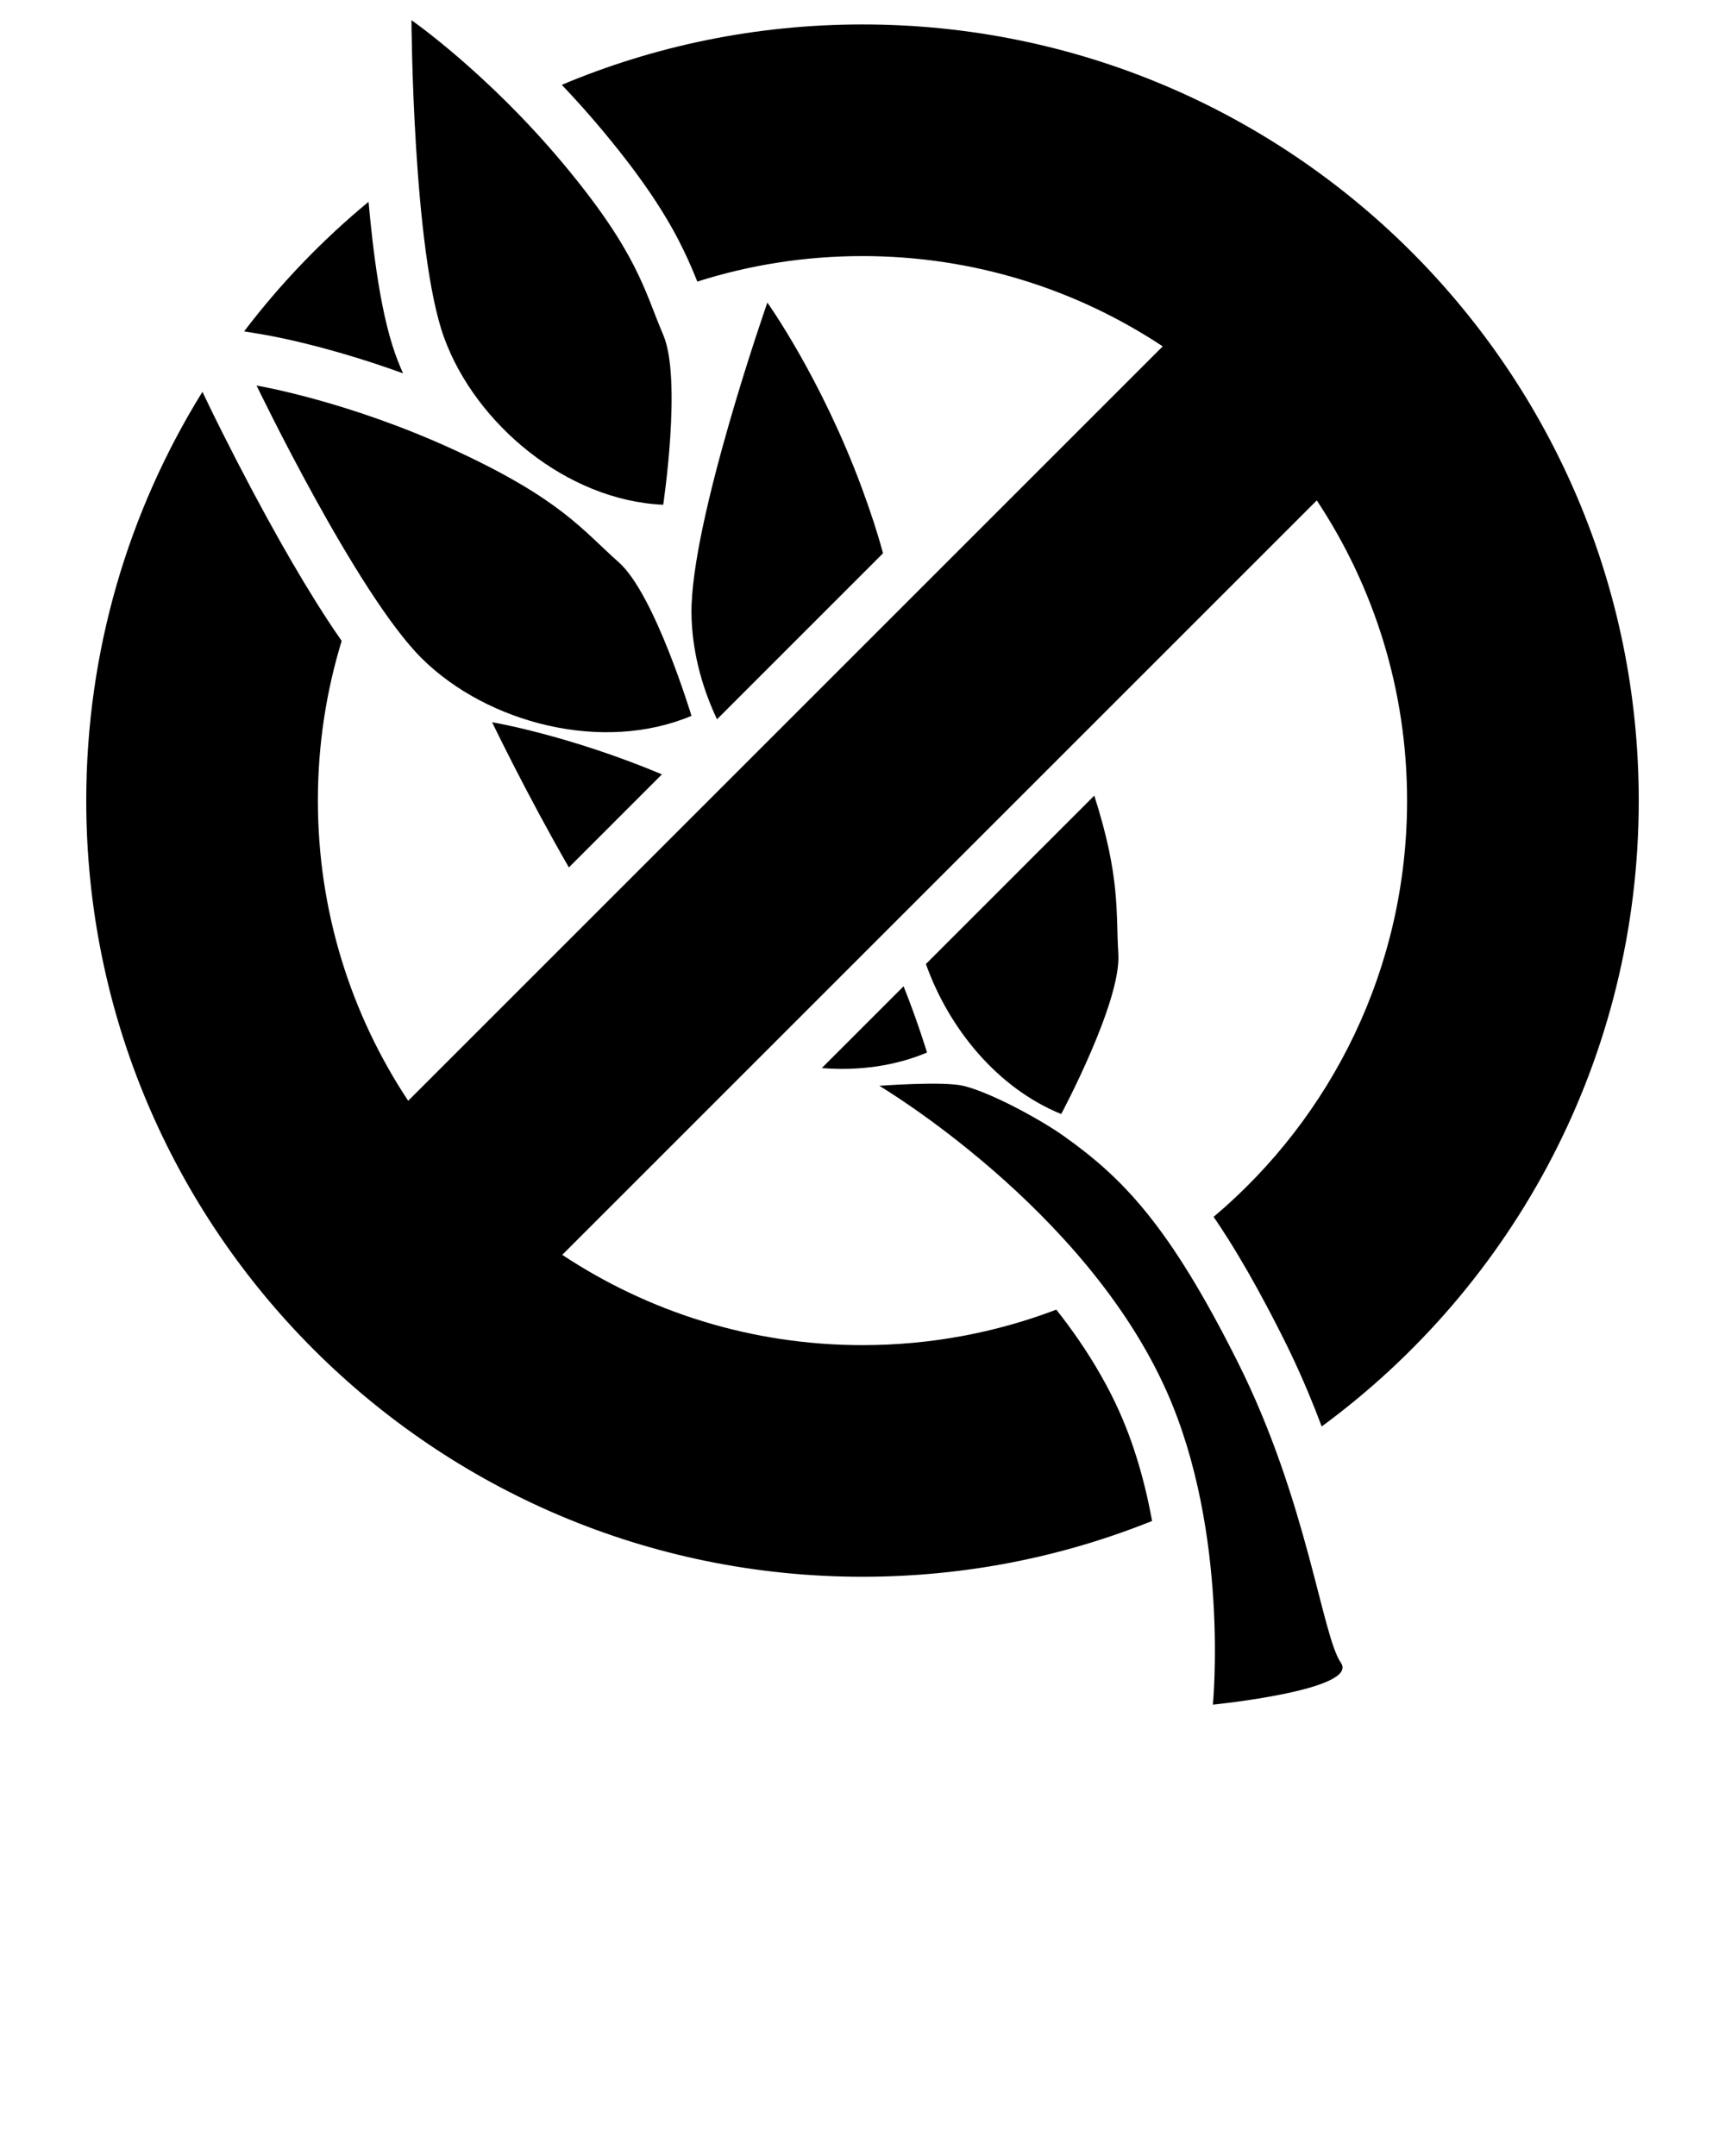 <svg xmlns="http://www.w3.org/2000/svg" xmlns:xlink="http://www.w3.org/1999/xlink" version="1.1" x="0px" y="0px" viewBox="0 0 100 125" enable-background="new 0 0 100 100" xml:space="preserve"><path d="M53.675,55.891c3.253-3.254,6.507-6.509,9.762-9.763c1.525,4.77,1.242,6.749,1.394,9.183  c0.172,2.773-3.312,9.279-3.312,9.279C57.836,63.091,55.015,59.656,53.675,55.891z"/><path d="M47.64,61.924c1.581-1.58,3.161-3.16,4.741-4.741c0.812,2.027,1.359,3.841,1.359,3.841  C51.838,61.823,49.732,62.092,47.64,61.924z"/><path d="M44.484,17.543c0,0,3.103,4.333,5.47,10.729c0.545,1.473,0.944,2.721,1.237,3.806c-3.208,3.208-6.417,6.416-9.625,9.625  c-0.937-1.979-1.463-4.118-1.481-6.164C40.042,30.229,44.484,17.543,44.484,17.543z"/><path d="M28.528,41.874c0,0,4.375,0.729,9.846,3.021c-1.798,1.799-3.597,3.597-5.395,5.396  C30.546,46.075,28.528,41.874,28.528,41.874z"/><path d="M14.153,19.211c2.107-2.773,4.53-5.294,7.212-7.51c0.028,0.316,0.058,0.633,0.09,0.95c0.085,0.854,0.184,1.708,0.301,2.559  c0.112,0.812,0.241,1.62,0.399,2.423c0.086,0.436,0.181,0.87,0.288,1.301c0.089,0.357,0.187,0.713,0.296,1.063  c0.054,0.172,0.11,0.342,0.17,0.511c0.043,0.124,0.09,0.247,0.137,0.369c0.061,0.156,0.123,0.313,0.188,0.467  c0.043,0.101,0.087,0.201,0.132,0.302c-0.248-0.09-0.496-0.178-0.745-0.265c-1.22-0.425-2.455-0.809-3.701-1.147  c-0.478-0.131-0.958-0.255-1.439-0.37c-0.367-0.089-0.735-0.173-1.104-0.251c-0.24-0.052-0.48-0.101-0.721-0.146  c-0.098-0.019-0.195-0.036-0.293-0.053C14.96,19.345,14.557,19.277,14.153,19.211z"/><path d="M50.973,62.953c0,0,3.682-0.28,4.866,0c1.588,0.374,4.509,1.972,5.837,2.918c3.374,2.403,6.081,5.108,10.095,13.136  s4.864,15.812,5.96,17.393c1.095,1.581-7.419,2.432-7.419,2.432s0.972-9.954-2.677-18.158  C62.892,70.007,50.973,62.953,50.973,62.953z"/><path d="M23.852,1.169c0,0,0.076,13.442,1.901,18.429c1.825,4.987,7.099,9.423,12.694,9.666c0,0,1.095-7.298,0-9.853  c-1.095-2.554-1.46-4.742-5.839-9.972C28.229,4.21,23.852,1.169,23.852,1.169z"/><path d="M14.874,22.354c0,0,5.821,12.117,9.603,15.844c3.784,3.727,10.449,5.479,15.609,3.305c0,0-2.133-7.063-4.215-8.903  c-2.083-1.841-3.348-3.663-9.543-6.517S14.874,22.354,14.874,22.354z"/><path d="M61.235,75.93c-3.49,1.329-7.278,2.058-11.235,2.058c-6.435,0-12.415-1.93-17.406-5.235  c14.581-14.581,29.161-29.16,43.741-43.741c3.306,4.99,5.235,10.972,5.235,17.406c0,9.68-4.356,18.342-11.215,24.133  c0.285,0.416,0.562,0.84,0.832,1.267c0.389,0.615,0.764,1.241,1.126,1.872c0.403,0.702,0.792,1.411,1.17,2.127  c0.205,0.388,0.408,0.776,0.606,1.167c0.104,0.201,0.205,0.403,0.306,0.605c0.053,0.104,0.104,0.209,0.155,0.313  c0.052,0.104,0.104,0.208,0.153,0.311c0.389,0.805,0.756,1.618,1.103,2.441c0.285,0.678,0.557,1.361,0.814,2.05  C87.767,74.512,95,61.31,95,46.417c0-24.853-20.147-45-45-45c-6.182,0-12.072,1.246-17.434,3.502  c0.134,0.14,0.268,0.281,0.399,0.423c0.553,0.593,1.092,1.196,1.617,1.813c0.293,0.344,0.582,0.69,0.866,1.041  c0.285,0.35,0.565,0.703,0.841,1.06c0.214,0.277,0.424,0.558,0.631,0.84c0.207,0.283,0.411,0.567,0.61,0.855  c0.366,0.528,0.717,1.067,1.047,1.618c0.269,0.445,0.524,0.899,0.763,1.361c0.187,0.36,0.364,0.726,0.532,1.095  c0.167,0.366,0.325,0.738,0.476,1.112c0.025,0.063,0.051,0.125,0.077,0.188c3.02-0.96,6.236-1.478,9.573-1.478  c6.435,0,12.416,1.929,17.406,5.234c-14.58,14.58-29.161,29.161-43.741,43.74c-3.306-4.99-5.235-10.972-5.235-17.405  c0-3.221,0.483-6.329,1.379-9.257c-0.28-0.401-0.554-0.809-0.822-1.218c-0.47-0.72-0.924-1.448-1.367-2.185  c-0.446-0.741-0.88-1.488-1.307-2.241c-0.585-1.035-1.156-2.078-1.714-3.129c-0.591-1.114-1.17-2.235-1.734-3.362  c-0.167-0.333-0.333-0.667-0.497-1.001c-0.062-0.126-0.123-0.252-0.184-0.378c-0.148-0.31-0.298-0.619-0.446-0.929  C7.466,29.601,5,37.721,5,46.417c0,24.854,20.146,45,45,45c5.935,0,11.601-1.148,16.788-3.235c-0.064-0.349-0.134-0.696-0.208-1.042  c-0.129-0.6-0.274-1.194-0.438-1.784c-0.165-0.594-0.35-1.182-0.554-1.762c-0.204-0.578-0.43-1.147-0.679-1.708  c-0.325-0.733-0.69-1.45-1.089-2.146c-0.399-0.705-0.832-1.389-1.29-2.057C62.118,77.084,61.686,76.5,61.235,75.93z"/></svg>